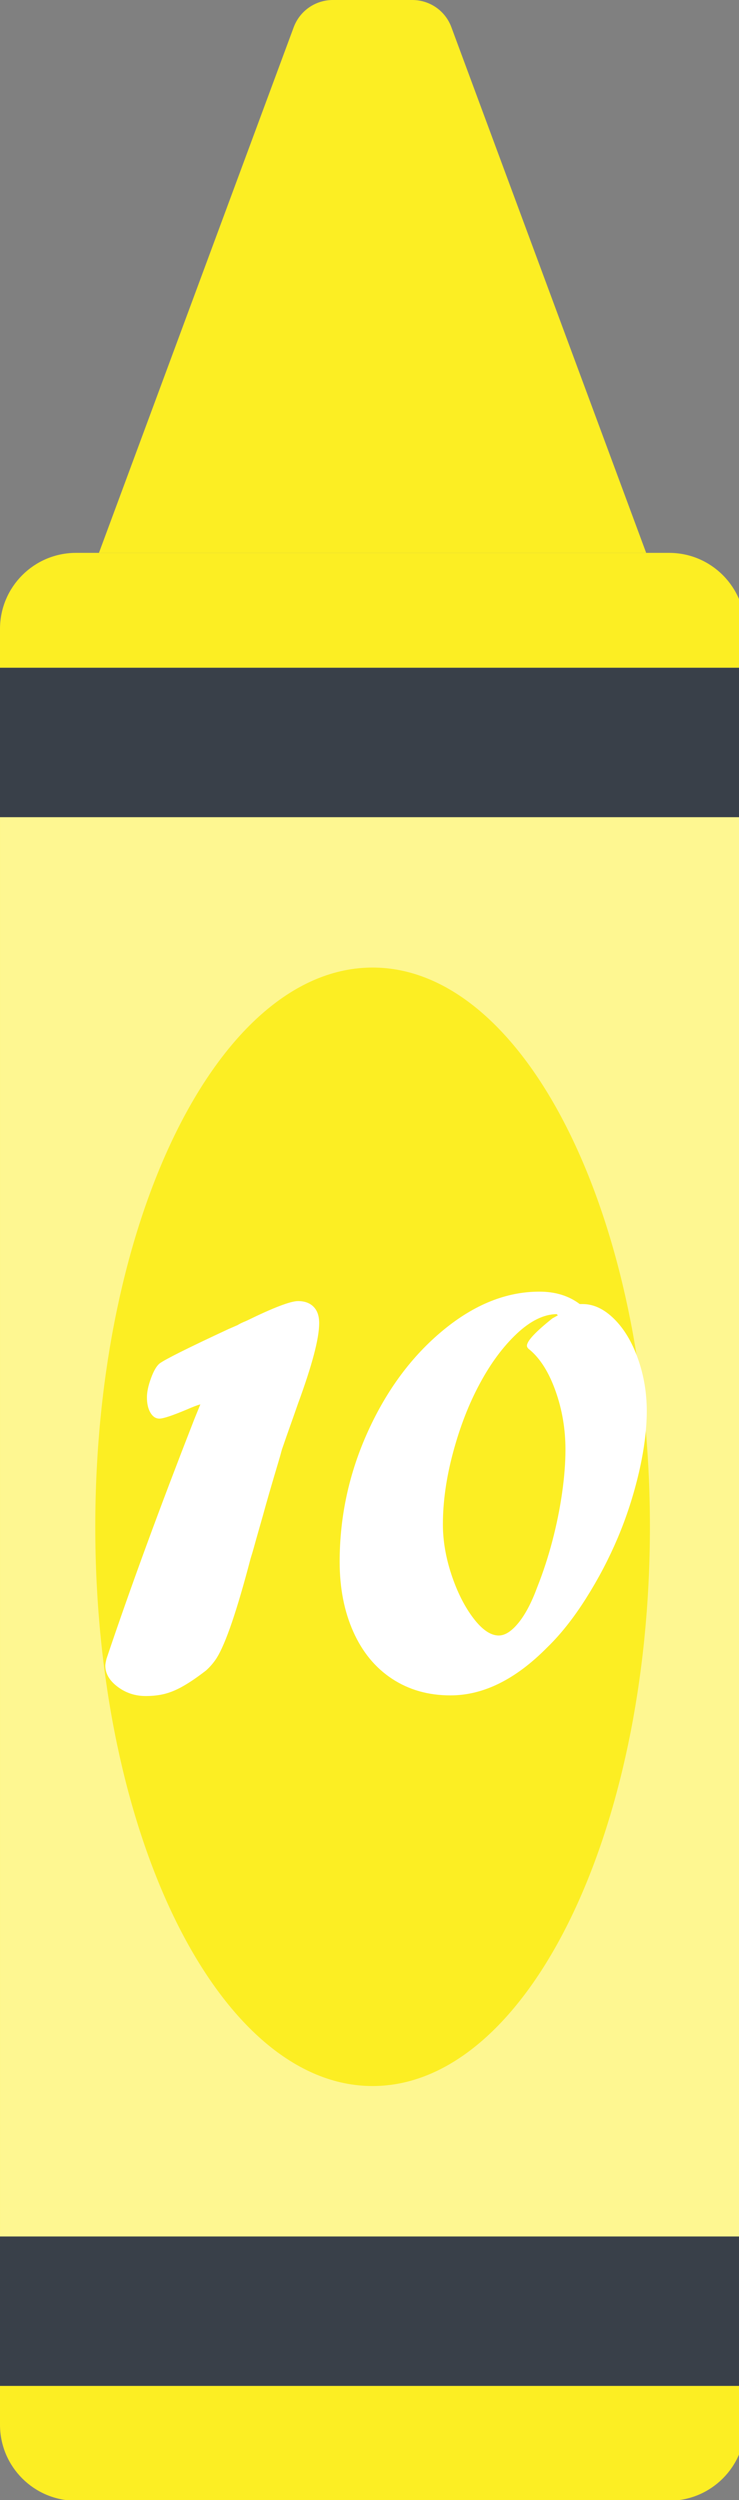 <?xml version="1.0" encoding="utf-8"?>
<!-- Generator: Adobe Illustrator 16.0.0, SVG Export Plug-In . SVG Version: 6.00 Build 0)  -->
<!DOCTYPE svg PUBLIC "-//W3C//DTD SVG 1.1//EN" "http://www.w3.org/Graphics/SVG/1.1/DTD/svg11.dtd">
<svg version="1.1" id="Layer_1" xmlns="http://www.w3.org/2000/svg" xmlns:xlink="http://www.w3.org/1999/xlink" x="0px" y="0px"
	 width="29px" height="98px" viewBox="0 0 29 98" enable-background="new 0 0 29 98" xml:space="preserve">
<rect x="0" y="0" width="29" height="98" fill="#808080" stroke="none"/>
<rect id="backgroundrect" fill="none" width="29" height="98"/>
<title>Layer 1</title>
<path id="svg_1" fill="#FCEE23" d="M25.357,21.672H3.883l7.643-20.605C11.765,0.426,12.376,0,13.06,0h3.12
	c0.686,0,1.297,0.425,1.533,1.066L25.357,21.672z"/>
<path id="svg_3" fill="#FCEE23" d="M26.258,21.672H2.982C1.335,21.672,0,23.008,0,24.654v70.391c0,1.646,1.335,2.98,2.982,2.98
	h23.275c1.646,0,2.982-1.334,2.982-2.98V24.654C29.24,23.007,27.904,21.672,26.258,21.672z"/>
<path id="svg_4" opacity="0.5" fill="#FFFFFF" enable-background="new    " d="M0.001,93.523H29.24V26.173H0.001V93.523z"/>
<path id="svg_5" fill="#394049" d="M29.24,93.525v-5.858H0v5.858H29.24z"/>
<path id="svg_6" fill="#FCEE23" d="M14.621,37.927c-6.01,0-10.882,9.814-10.882,21.921c0,12.107,4.872,21.922,10.882,21.922
	c6.01,0,10.883-9.813,10.883-21.922C25.504,47.741,20.631,37.927,14.621,37.927z"/>
<path id="svg_7" fill="#394049" d="M29.24,32.033v-5.859H0v5.859H29.24z"/>
<g>
	<path fill="#FFFFFF" d="M7.625,55.632l0.238-0.584c-0.119,0.032-0.306,0.104-0.56,0.215c-0.548,0.229-0.897,0.345-1.048,0.345
		c-0.143,0-0.26-0.077-0.352-0.232c-0.091-0.154-0.137-0.354-0.137-0.601c0-0.207,0.051-0.453,0.155-0.738
		c0.103-0.286,0.214-0.48,0.333-0.584c0.206-0.159,1.111-0.611,2.715-1.357l0.357-0.155c0.071-0.047,0.187-0.103,0.345-0.166
		c1.056-0.517,1.731-0.774,2.024-0.774c0.262,0,0.466,0.075,0.613,0.226c0.147,0.151,0.219,0.365,0.217,0.644
		c0,0.595-0.278,1.646-0.833,3.155c-0.127,0.366-0.229,0.653-0.304,0.864c-0.075,0.21-0.185,0.521-0.327,0.935
		c-0.04,0.151-0.083,0.306-0.131,0.465c-0.278,0.929-0.48,1.627-0.607,2.096c-0.016,0.056-0.069,0.244-0.161,0.565
		s-0.157,0.554-0.196,0.696s-0.083,0.29-0.131,0.44c-0.532,2.032-0.976,3.335-1.333,3.906c-0.119,0.183-0.258,0.346-0.417,0.488
		c-0.341,0.263-0.637,0.465-0.887,0.607c-0.25,0.144-0.488,0.244-0.714,0.304c-0.227,0.06-0.482,0.09-0.768,0.09
		c-0.413,0-0.78-0.121-1.101-0.363c-0.322-0.242-0.482-0.519-0.482-0.828c0-0.055,0.016-0.146,0.048-0.273
		C5.12,62.229,6.268,59.101,7.625,55.632z"/>
	<path fill="#FFFFFF" d="M22.75,51.118h0.119c0.428,0,0.838,0.194,1.232,0.583c0.393,0.39,0.703,0.909,0.934,1.561
		s0.346,1.334,0.346,2.048c0,0.723-0.104,1.526-0.309,2.412c-0.207,0.885-0.482,1.736-0.828,2.554
		c-0.346,0.818-0.762,1.612-1.25,2.382c-0.488,0.771-0.994,1.409-1.52,1.918c-1.238,1.254-2.504,1.881-3.799,1.881
		c-0.865,0-1.627-0.216-2.286-0.648s-1.167-1.048-1.524-1.846c-0.357-0.798-0.536-1.713-0.536-2.745
		c0-1.778,0.371-3.483,1.113-5.115c0.743-1.631,1.725-2.951,2.948-3.959c1.223-1.009,2.48-1.513,3.775-1.513
		C21.793,50.63,22.32,50.793,22.75,51.118z M21.678,51.678l0.215-0.119l-0.049-0.048c-0.508,0.008-1.029,0.265-1.566,0.769
		c-0.535,0.504-1.018,1.153-1.445,1.947c-0.43,0.794-0.779,1.69-1.049,2.691c-0.27,1-0.404,1.944-0.404,2.834
		c0,0.643,0.113,1.304,0.339,1.982c0.227,0.679,0.513,1.245,0.857,1.697s0.677,0.679,0.995,0.679c0.246,0,0.504-0.165,0.773-0.494
		s0.516-0.796,0.738-1.399c0.23-0.579,0.43-1.187,0.596-1.822c0.166-0.635,0.293-1.262,0.381-1.881s0.131-1.184,0.131-1.691
		c0-0.802-0.129-1.566-0.387-2.292c-0.258-0.727-0.594-1.265-1.006-1.614c-0.08-0.056-0.119-0.111-0.119-0.166
		C20.678,52.567,21.01,52.21,21.678,51.678z"/>
</g>
</svg>
